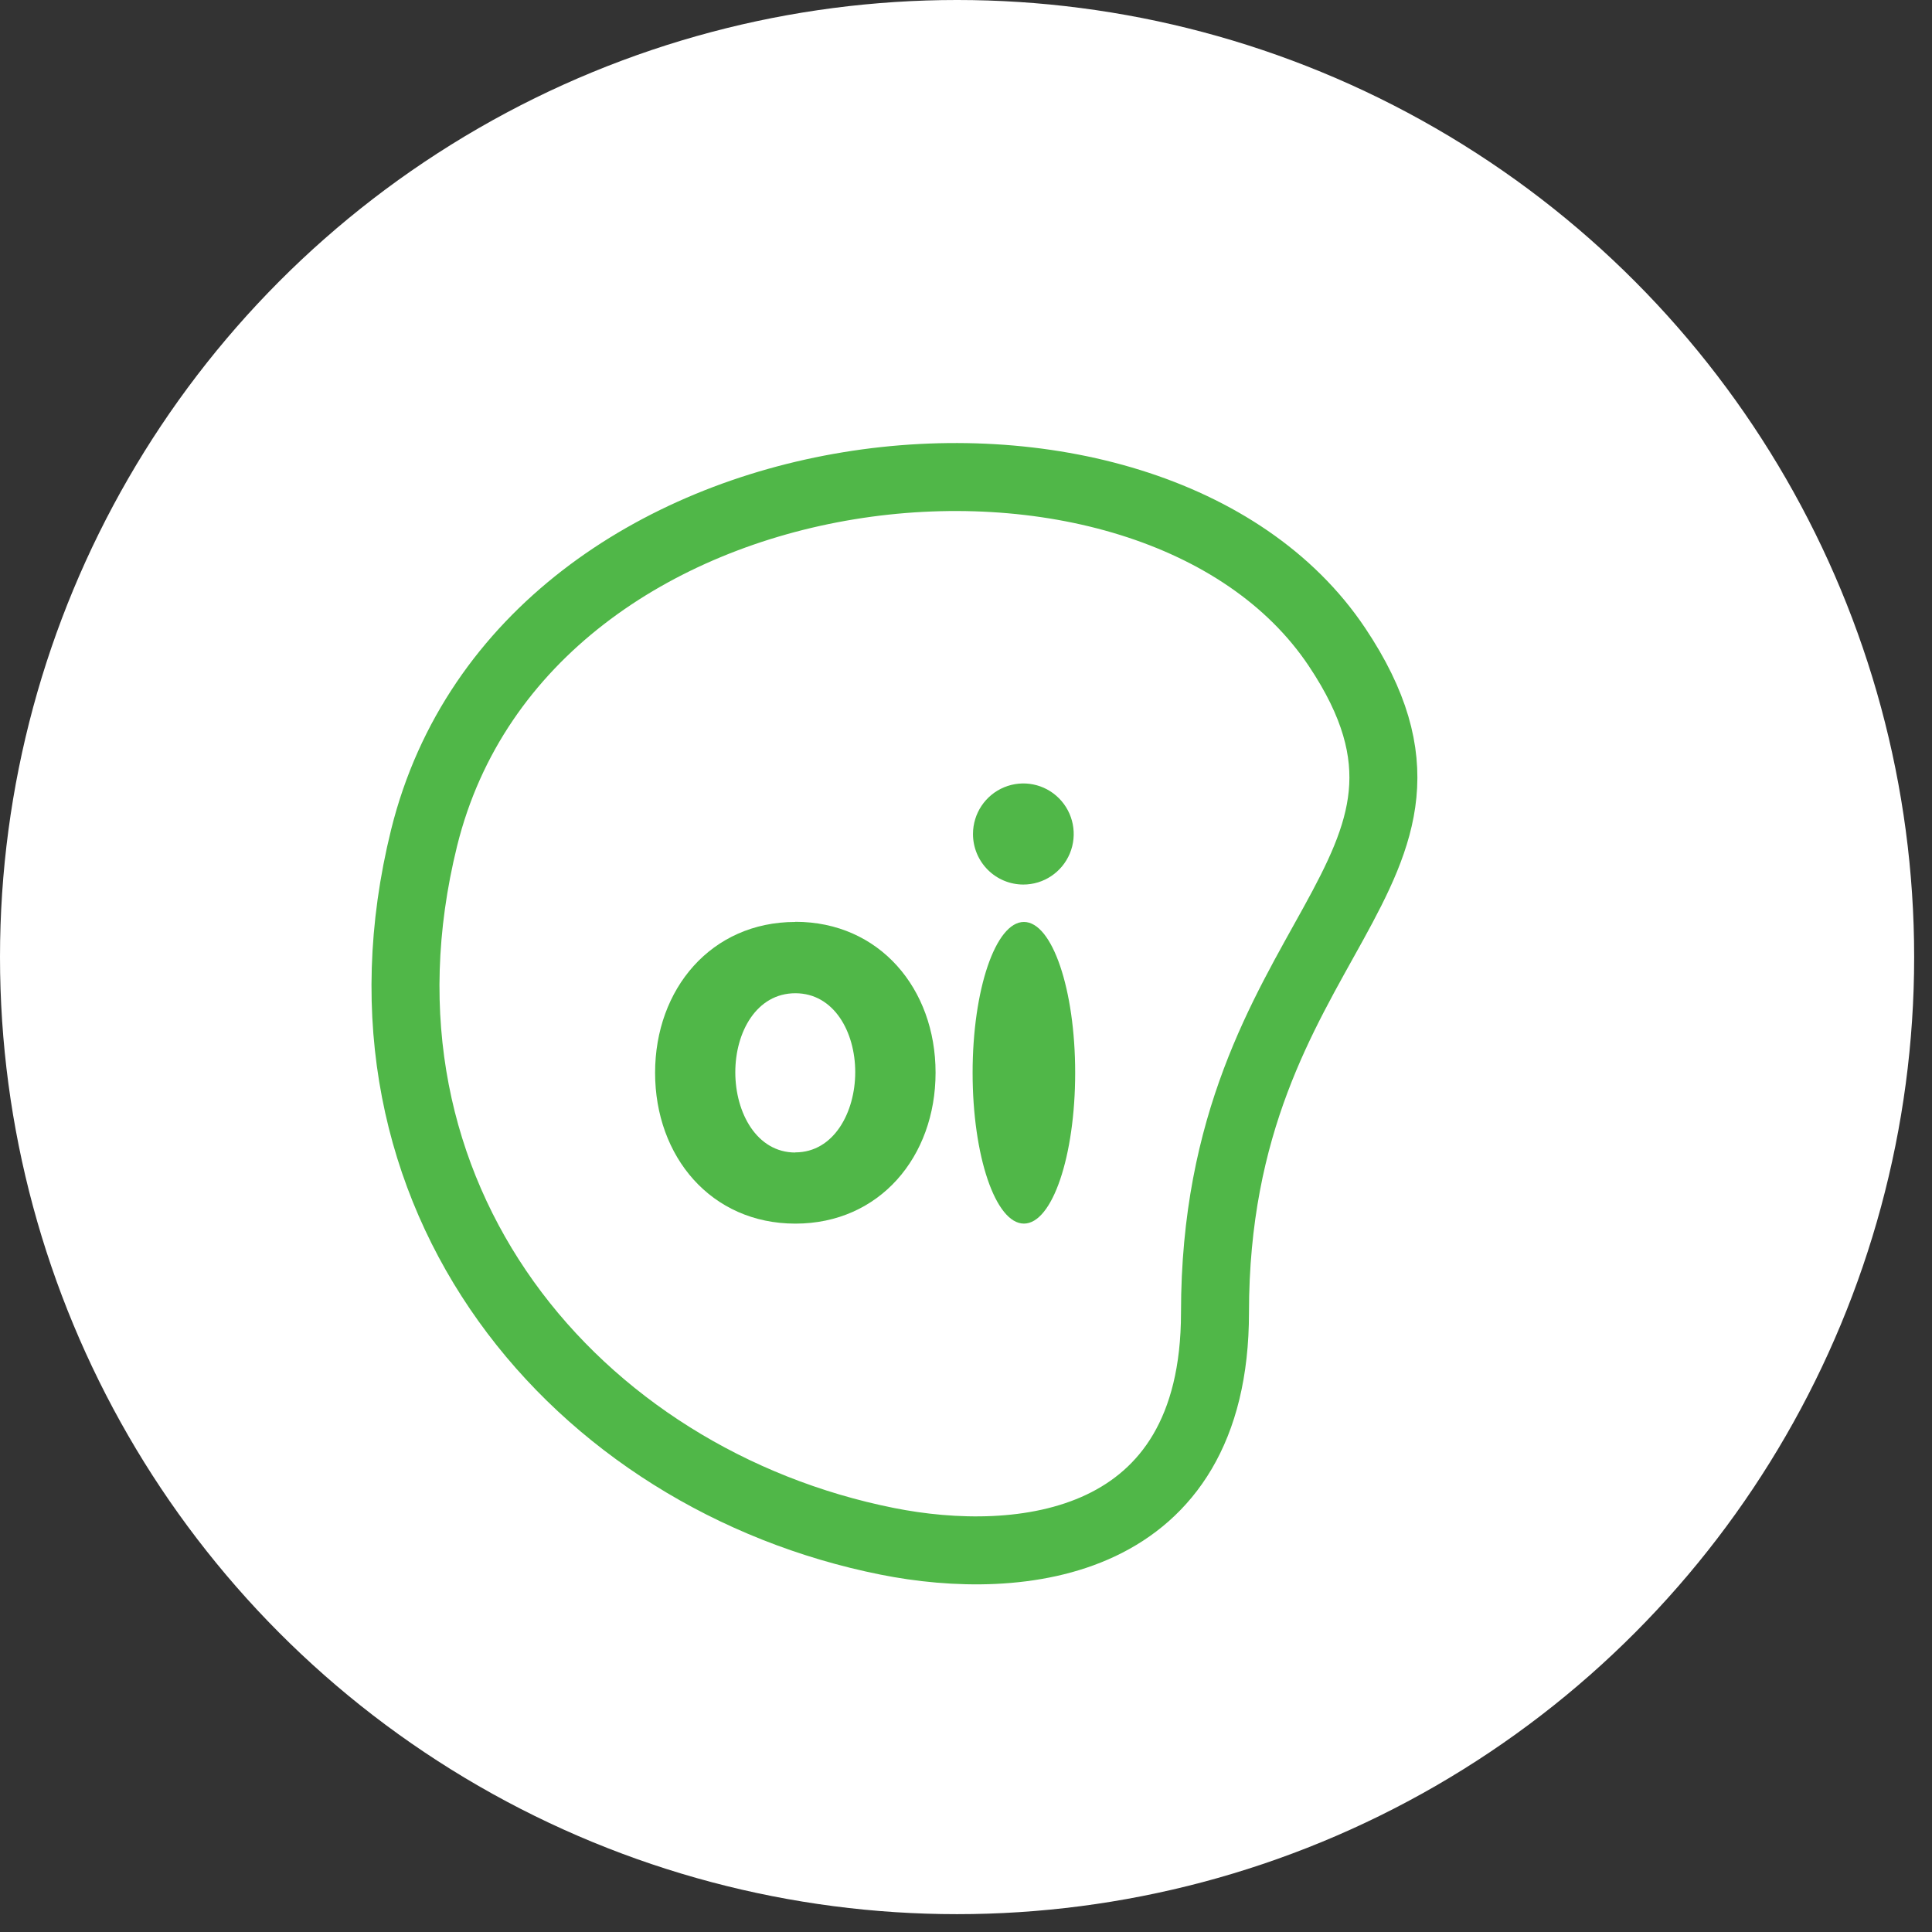 <svg width="81" height="81" viewBox="0 0 81 81" fill="none" xmlns="http://www.w3.org/2000/svg">
<rect x="0" y="0" width="81" height="81" fill="#333333" stroke="none"/>
<circle cx="40.126" cy="40.126" r="40.126" fill="white"/>
<path d="M37.194 64.619C42.752 65.73 50.939 64.936 50.939 55.034C50.939 39.123 62.479 36.736 56.053 27.125C48.272 15.488 22.006 18.073 17.782 35.121C14.048 50.226 24.211 62.023 37.194 64.619Z" stroke="#50B748" stroke-width="2.85"/>
<path fill-rule="evenodd" clip-rule="evenodd" d="M44.854 35.78C44.525 36.572 43.754 37.087 42.9 37.085C42.34 37.084 41.804 36.86 41.409 36.462C41.014 36.065 40.792 35.526 40.793 34.964C40.794 34.107 41.309 33.334 42.099 33.007C42.889 32.68 43.797 32.862 44.4 33.47C45.003 34.077 45.182 34.989 44.854 35.78ZM40.777 44.976C40.777 41.485 41.744 38.653 42.929 38.653C44.115 38.653 45.077 41.483 45.077 44.976C45.077 48.469 44.118 51.3 42.929 51.3C41.739 51.3 40.777 48.468 40.777 44.976ZM33.347 38.653C29.82 38.653 27.465 41.459 27.465 44.977C27.465 48.494 29.814 51.301 33.347 51.301C36.88 51.301 39.224 48.492 39.224 44.97C39.224 41.448 36.87 38.647 33.347 38.647V38.653ZM30.828 44.956C30.828 46.65 31.724 48.32 33.345 48.32V48.314C34.959 48.314 35.856 46.633 35.856 44.95C35.856 43.267 34.966 41.642 33.345 41.642C31.724 41.642 30.828 43.262 30.828 44.956Z" fill="#50B748"/>
</svg>
